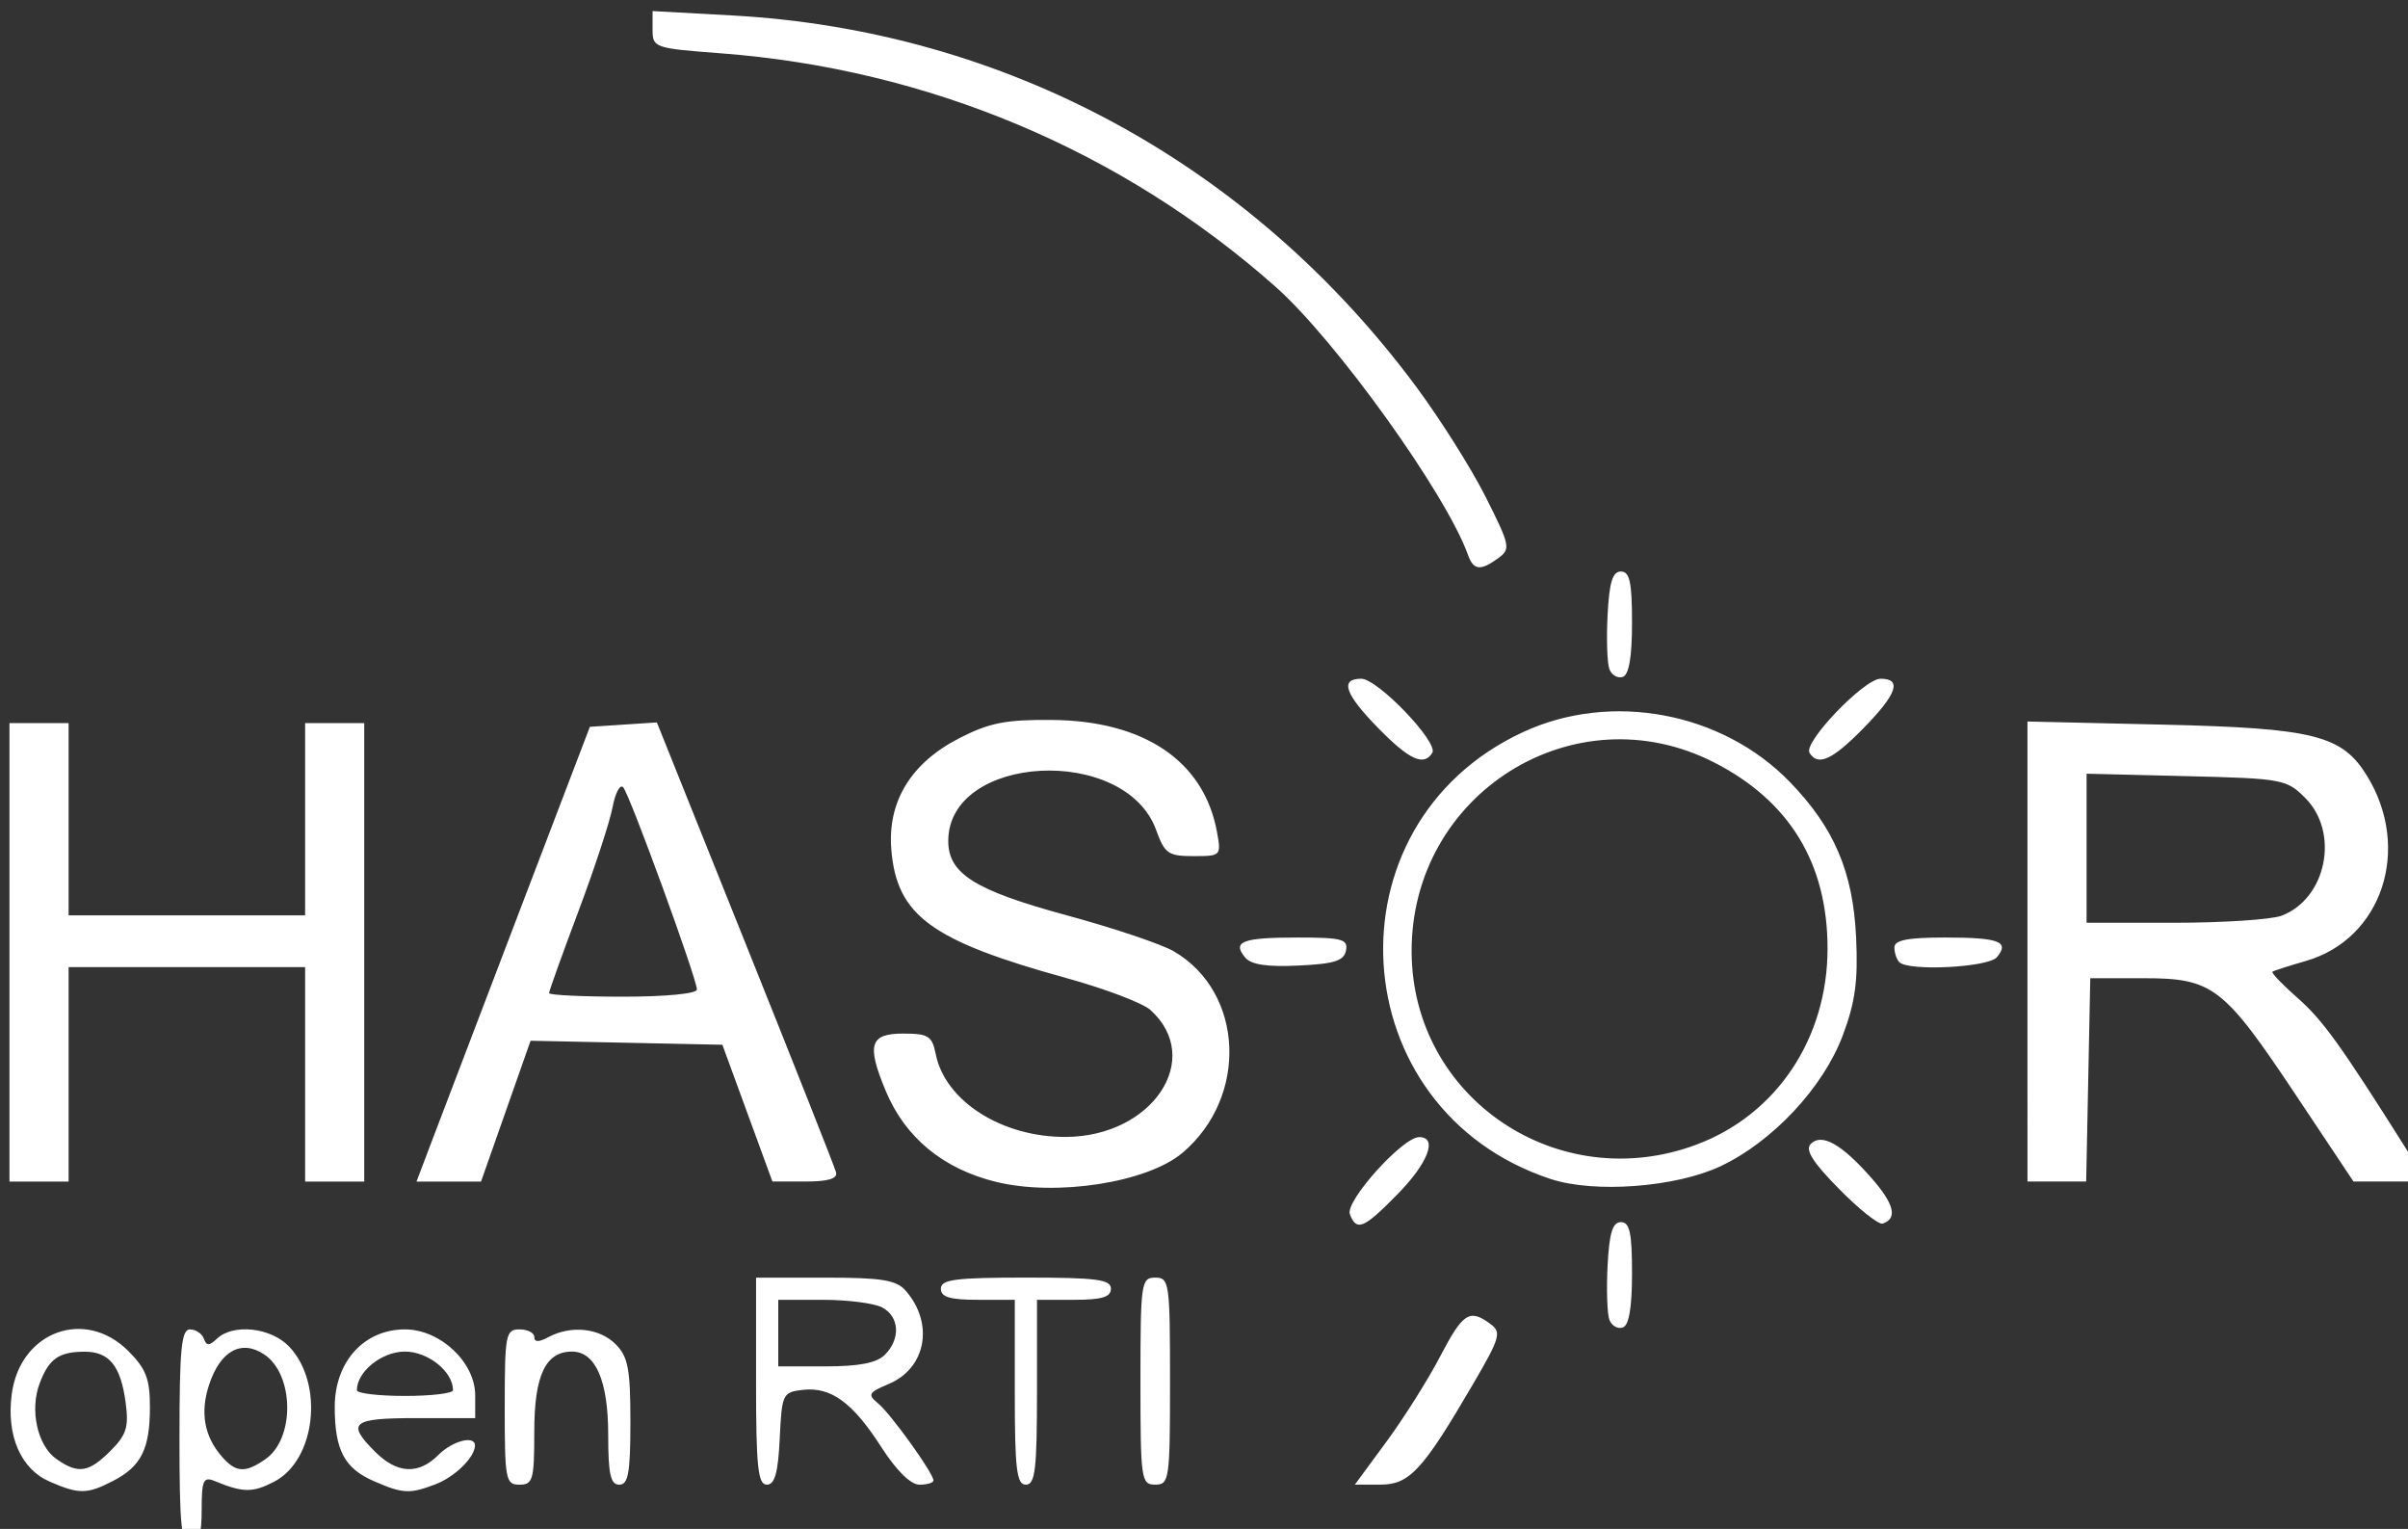 <?xml version="1.0" encoding="UTF-8" standalone="no"?>
<!-- Created with Inkscape (http://www.inkscape.org/) -->

<svg
   width="115mm"
   height="73mm"
   viewBox="0 0 115 73"
   version="1.1"
   id="svg2446"
   inkscape:version="1.2 (dc2aedaf03, 2022-05-15)"
   sodipodi:docname="log_hasor_white.svg"
   xmlns:inkscape="http://www.inkscape.org/namespaces/inkscape"
   xmlns:sodipodi="http://sodipodi.sourceforge.net/DTD/sodipodi-0.dtd"
   xmlns="http://www.w3.org/2000/svg"
   xmlns:svg="http://www.w3.org/2000/svg">
  <rect x="0" y="0" width="115" height="73" fill="#333333" stroke="none"/>
  <sodipodi:namedview
     id="namedview2448"
     pagecolor="#ffffff"
     bordercolor="#666666"
     borderopacity="1.0"
     inkscape:pageshadow="2"
     inkscape:pageopacity="0.0"
     inkscape:pagecheckerboard="0"
     inkscape:document-units="mm"
     showgrid="false"
     inkscape:showpageshadow="2"
     inkscape:deskcolor="#d1d1d1"
     inkscape:zoom="0.79762136"
     inkscape:cx="713.99793"
     inkscape:cy="85.253484"
     inkscape:window-width="1920"
     inkscape:window-height="1009"
     inkscape:window-x="-8"
     inkscape:window-y="-8"
     inkscape:window-maximized="1"
     inkscape:current-layer="layer1" />
  <defs
     id="defs2443">
    <pattern
       id="EMFhbasepattern"
       patternUnits="userSpaceOnUse"
       width="6"
       height="6"
       x="0"
       y="0" />
  </defs>
  <g
     inkscape:label="Calque 1"
     inkscape:groupmode="layer"
     id="layer1">
    <path
       style="fill:#ffffff;fill-opacity:1;stroke-width:0.353"
       d="m 8.572,68.591 c 0,-4.181 0.092,-5.119 0.5,-5.119 0.275,0 0.573,0.199 0.662,0.441 0.129,0.353 0.255,0.353 0.63,0 0.779,-0.735 2.592,-0.53 3.456,0.391 1.667,1.775 1.255,5.415 -0.729,6.441 -1.027,0.531 -1.482,0.526 -2.842,-0.034 -0.536,-0.221 -0.618,-0.038 -0.618,1.372 0,1.21 -0.135,1.626 -0.53,1.626 -0.446,0 -0.53,-0.804 -0.53,-5.119 z m 4.115,1.069 c 1.411,-0.988 1.361,-4.057 -0.08,-5.001 -1.09,-0.714 -2.087,-0.162 -2.62,1.453 -0.44,1.333 -0.234,2.474 0.623,3.45 0.662,0.754 1.111,0.775 2.077,0.098 z m -10.32,1.078 c -1.379,-0.601 -2.07,-2.202 -1.805,-4.183 0.4,-2.983 3.494,-4.123 5.566,-2.051 0.844,0.844 1.032,1.33 1.032,2.671 0,2.004 -0.414,2.836 -1.758,3.53 -1.242,0.642 -1.625,0.646 -3.036,0.032 z m 2.911,-1.468 c 0.763,-0.763 0.879,-1.134 0.722,-2.308 -0.235,-1.754 -0.786,-2.432 -1.971,-2.425 -1.221,0.007 -1.689,0.337 -2.132,1.502 -0.488,1.282 -0.111,2.985 0.8,3.624 1.037,0.726 1.539,0.65 2.581,-0.393 z m 12.589,1.454 c -1.419,-0.617 -1.881,-1.489 -1.881,-3.549 0,-2.158 1.399,-3.703 3.354,-3.703 1.685,0 3.354,1.568 3.354,3.15 v 1.086 h -2.824 c -3.072,0 -3.341,0.221 -1.958,1.605 1.051,1.051 2.072,1.105 3.017,0.16 0.692,-0.692 1.776,-0.965 1.754,-0.441 -0.024,0.567 -0.974,1.49 -1.894,1.839 -1.224,0.465 -1.549,0.449 -2.921,-0.148 z m 3.767,-4.349 c 0,-0.889 -1.189,-1.844 -2.295,-1.844 -1.106,0 -2.295,0.955 -2.295,1.844 0,0.151 1.033,0.274 2.295,0.274 1.262,0 2.295,-0.124 2.295,-0.274 z m 2.471,0.804 c 0,-3.471 0.045,-3.707 0.706,-3.707 0.388,0 0.706,0.164 0.706,0.365 0,0.252 0.212,0.252 0.683,0 1.073,-0.574 2.43,-0.43 3.2,0.341 0.595,0.595 0.706,1.177 0.706,3.707 0,2.432 -0.1,3.001 -0.53,3.001 -0.419,0 -0.53,-0.501 -0.53,-2.393 0,-2.575 -0.606,-3.962 -1.73,-3.962 -1.264,0 -1.8,1.137 -1.8,3.823 0,2.296 -0.066,2.532 -0.706,2.532 -0.661,0 -0.706,-0.235 -0.706,-3.707 z m 12.003,-1.236 v -4.942 h 3.299 c 2.7,0 3.397,0.112 3.841,0.618 1.373,1.563 0.987,3.705 -0.803,4.458 -0.974,0.409 -1.024,0.502 -0.502,0.935 0.61,0.506 2.637,3.33 2.637,3.673 0,0.111 -0.301,0.201 -0.669,0.201 -0.418,0 -1.101,-0.673 -1.82,-1.793 -1.368,-2.132 -2.407,-2.888 -3.754,-2.734 -0.958,0.11 -0.997,0.193 -1.099,2.32 -0.078,1.645 -0.235,2.206 -0.618,2.206 -0.424,0 -0.513,-0.857 -0.513,-4.942 z m 6.153,-1.261 c 0.757,-0.757 0.697,-1.815 -0.128,-2.257 -0.376,-0.201 -1.646,-0.365 -2.824,-0.365 h -2.141 v 1.589 1.589 h 2.269 c 1.592,0 2.435,-0.165 2.824,-0.555 z m 6.203,1.79 v -4.413 h -1.765 c -1.334,0 -1.765,-0.129 -1.765,-0.53 0,-0.44 0.686,-0.53 4.06,-0.53 3.373,0 4.06,0.089 4.06,0.53 0,0.4 -0.431,0.53 -1.765,0.53 h -1.765 v 4.413 c 0,3.687 -0.087,4.413 -0.53,4.413 -0.442,0 -0.53,-0.726 -0.53,-4.413 z m 6.001,-0.53 c 0,-4.707 0.034,-4.942 0.706,-4.942 0.672,0 0.706,0.235 0.706,4.942 0,4.707 -0.034,4.942 -0.706,4.942 -0.672,0 -0.706,-0.235 -0.706,-4.942 z m 11.747,2.893 c 0.83,-1.127 1.981,-2.953 2.559,-4.059 1.097,-2.099 1.405,-2.3 2.399,-1.57 0.551,0.405 0.482,0.646 -0.842,2.912 -2.386,4.084 -3.016,4.766 -4.407,4.766 h -1.217 z m 10.65,-5.816 c -0.108,-0.281 -0.147,-1.446 -0.088,-2.589 0.081,-1.565 0.238,-2.079 0.637,-2.079 0.42,0 0.53,0.507 0.53,2.442 0,1.639 -0.145,2.49 -0.441,2.589 -0.243,0.081 -0.529,-0.083 -0.637,-0.363 z m -12.396,-5.047 c -0.235,-0.614 2.522,-3.681 3.31,-3.681 0.898,0 0.431,1.235 -1.03,2.723 -1.623,1.654 -1.959,1.795 -2.28,0.958 z m 23.364,-1.204 c -1.264,-1.283 -1.634,-1.872 -1.352,-2.154 0.525,-0.525 1.477,0.012 2.905,1.639 1.082,1.233 1.251,1.927 0.528,2.168 -0.188,0.062 -1.124,-0.681 -2.081,-1.653 z m -40.25,-0.336 c -2.529,-0.616 -4.347,-2.111 -5.278,-4.341 -0.922,-2.207 -0.762,-2.742 0.822,-2.742 1.213,0 1.39,0.111 1.564,0.98 0.45,2.248 3.164,3.973 6.221,3.954 4.136,-0.025 6.607,-3.743 4.03,-6.063 -0.366,-0.329 -2.171,-1.015 -4.012,-1.522 -6.462,-1.783 -8.099,-2.984 -8.36,-6.131 -0.189,-2.288 0.932,-4.131 3.233,-5.315 1.443,-0.742 2.222,-0.897 4.436,-0.878 4.421,0.037 7.271,1.973 7.885,5.355 0.205,1.129 0.187,1.147 -1.124,1.147 -1.204,0 -1.376,-0.12 -1.782,-1.245 -1.476,-4.083 -9.929,-3.637 -9.929,0.525 0,1.558 1.27,2.354 5.648,3.543 2.233,0.606 4.536,1.379 5.118,1.718 3.363,1.958 3.578,6.959 0.415,9.629 -1.674,1.413 -6.001,2.088 -8.886,1.386 z m 26.476,-0.14 c -10,-3.294 -10.839,-16.935 -1.313,-21.341 4.206,-1.945 9.493,-0.957 12.731,2.38 2.122,2.187 3.022,4.295 3.169,7.428 0.098,2.073 -0.041,3.089 -0.639,4.682 -0.932,2.481 -3.348,5.067 -5.829,6.238 -2.138,1.009 -6.025,1.303 -8.119,0.613 z m 6.97,-1.645 c 3.817,-1.428 6.252,-5.073 6.252,-9.358 0,-4.07 -1.814,-7.047 -5.417,-8.887 -6.675,-3.411 -14.49,1.493 -14.446,9.064 0.041,6.967 6.994,11.657 13.61,9.182 z M 0.452,45.468 V 34.525 H 1.864 3.276 v 4.589 4.589 h 5.648 5.648 v -4.589 -4.589 h 1.412 1.412 v 10.944 10.944 h -1.412 -1.412 v -5.119 -5.119 h -5.648 -5.648 v 5.119 5.119 H 1.864 0.452 Z m 20.21,8.914 c 0.423,-1.116 2.286,-6.001 4.139,-10.855 l 3.37,-8.825 1.6,-0.105 1.6,-0.105 4.221,10.519 c 2.322,5.785 4.273,10.717 4.336,10.96 0.079,0.304 -0.376,0.441 -1.463,0.441 H 36.889 l -1.195,-3.265 -1.195,-3.265 -4.58,-0.096 -4.58,-0.096 -1.183,3.362 -1.183,3.362 h -1.541 -1.541 z m 12.621,-7.135 c 0,-0.518 -3.213,-9.327 -3.523,-9.659 -0.15,-0.16 -0.377,0.272 -0.507,0.96 -0.129,0.688 -0.864,2.926 -1.633,4.973 -0.769,2.047 -1.398,3.799 -1.398,3.894 0,0.095 1.589,0.172 3.53,0.172 2.027,0 3.53,-0.145 3.53,-0.34 z m 63.543,-1.817 v -10.982 l 6.443,0.149 c 7.258,0.168 8.59,0.503 9.787,2.467 2.125,3.484 0.695,7.776 -2.936,8.818 -0.807,0.232 -1.524,0.462 -1.593,0.512 -0.069,0.05 0.474,0.617 1.206,1.26 1.197,1.051 2.056,2.247 5.218,7.259 l 0.946,1.5 h -1.75 -1.75 l -2.755,-4.134 c -3.456,-5.185 -3.964,-5.574 -7.282,-5.574 h -2.534 l -0.098,4.854 -0.098,4.854 h -1.402 -1.402 z m 12.138,-1.711 c 2.148,-0.817 2.78,-3.968 1.127,-5.622 -0.891,-0.892 -1.091,-0.928 -5.682,-1.04 l -4.759,-0.116 v 3.558 3.558 h 4.213 c 2.317,0 4.612,-0.152 5.1,-0.337 z m -49.499,1.997 c -0.633,-0.763 -0.133,-0.954 2.497,-0.954 2.132,0 2.423,0.078 2.32,0.618 -0.094,0.493 -0.55,0.639 -2.265,0.721 -1.503,0.073 -2.269,-0.043 -2.553,-0.386 z m 31.242,0.223 c -0.129,-0.129 -0.235,-0.447 -0.235,-0.706 0,-0.346 0.637,-0.471 2.412,-0.471 2.591,0 3.102,0.193 2.484,0.938 -0.407,0.49 -4.214,0.685 -4.661,0.238 z m -24.873,-11.163 c -1.609,-1.639 -1.863,-2.37 -0.825,-2.37 0.784,0 3.701,3.042 3.393,3.539 -0.403,0.652 -1.087,0.34 -2.569,-1.169 z m 20.584,1.169 c -0.307,-0.497 2.609,-3.539 3.393,-3.539 1.039,0 0.784,0.73 -0.824,2.37 -1.482,1.51 -2.166,1.821 -2.569,1.169 z m -9.556,-3.99 c -0.108,-0.281 -0.147,-1.446 -0.088,-2.589 0.081,-1.565 0.238,-2.079 0.637,-2.079 0.42,0 0.53,0.507 0.53,2.442 0,1.639 -0.145,2.49 -0.441,2.589 -0.243,0.081 -0.529,-0.083 -0.637,-0.363 z m -6.755,-5.462 C 69.068,23.585 63.803,16.25 60.92,13.694 53.571,7.181 44.323,3.292 34.4,2.543 31.247,2.305 31.165,2.276 31.165,1.414 V 0.529 l 3.795,0.208 C 48.004,1.451 59.718,7.804 67.624,18.451 c 1.149,1.547 2.646,3.92 3.327,5.273 1.17,2.324 1.204,2.486 0.604,2.924 -0.848,0.62 -1.185,0.585 -1.448,-0.154 z"
       id="path1525" />
  </g>
</svg>
